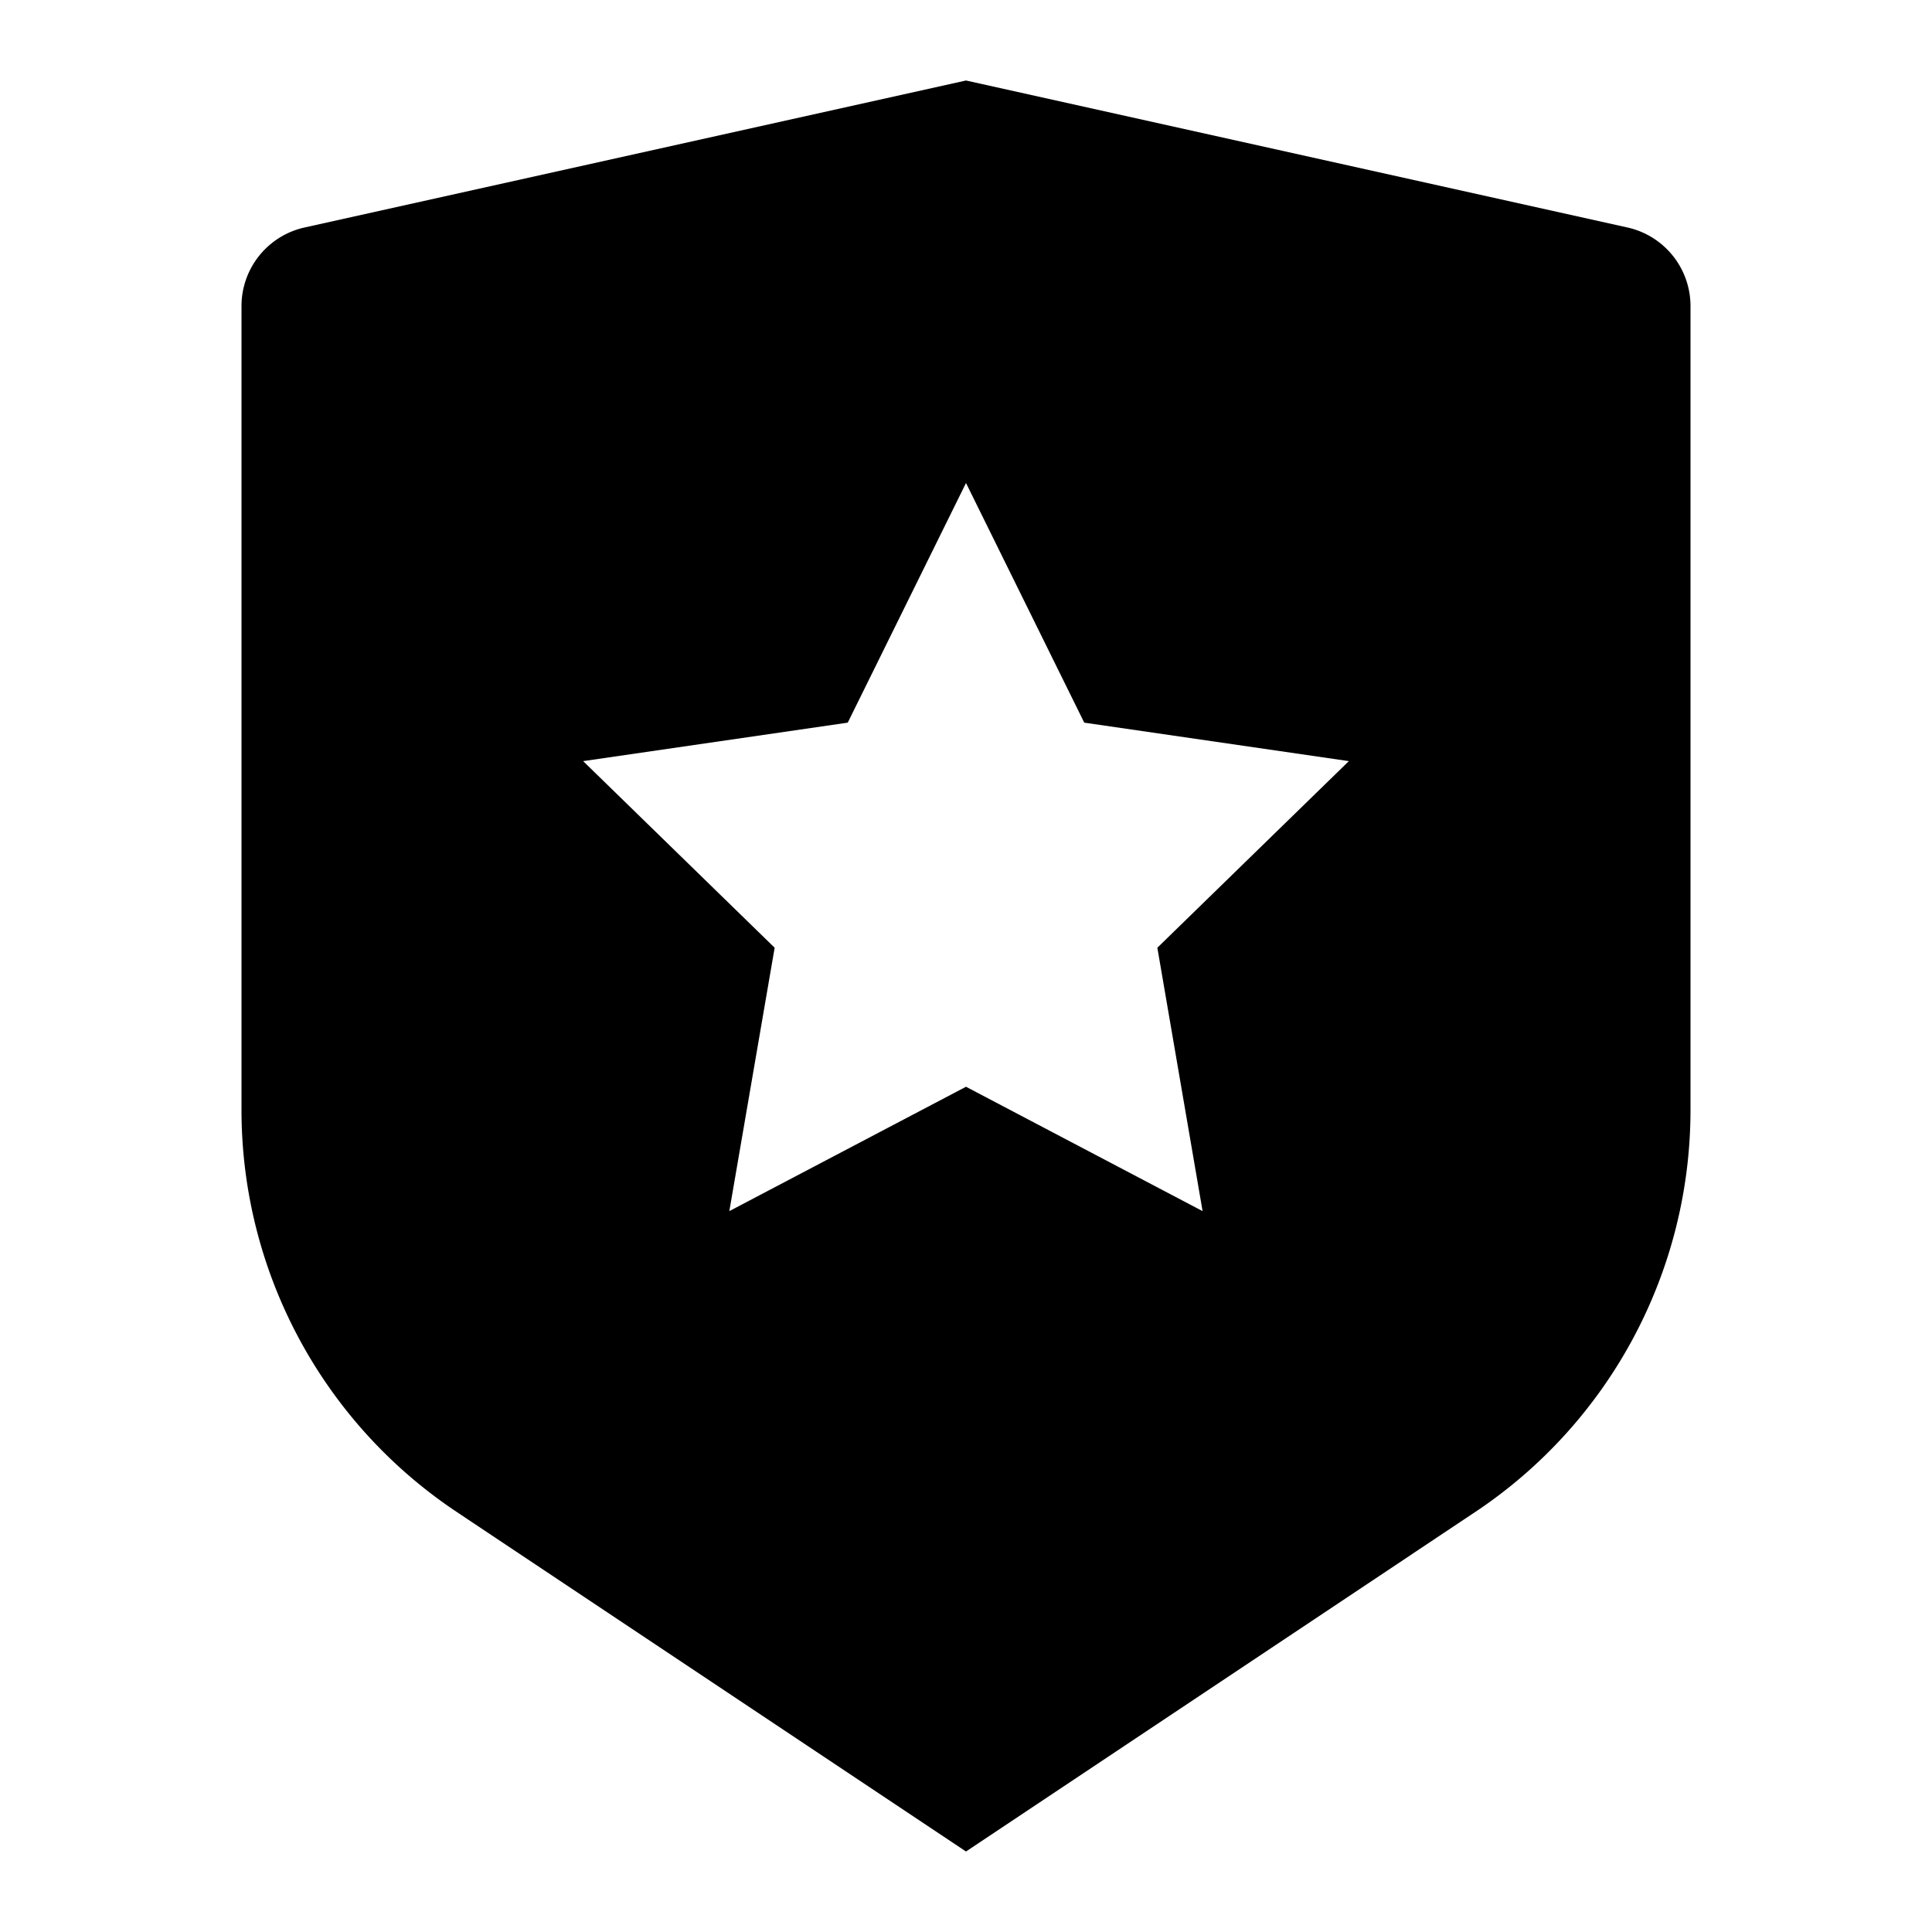 <svg xmlns="http://www.w3.org/2000/svg" viewBox="0 0 24 24"><path d="M12 1 3.783 2.826A1 1 0 0 0 3 3.803v9.986a6 6 0 0 0 2.672 4.992L12 23l6.328-4.219A6 6 0 0 0 21 13.79V3.803a1 1 0 0 0-.783-.977zm0 5 1.469 2.977 3.287.478-2.379 2.318.562 3.272L12 13.5l-2.94 1.545.563-3.272-2.379-2.318 3.287-.478z"/></svg>
